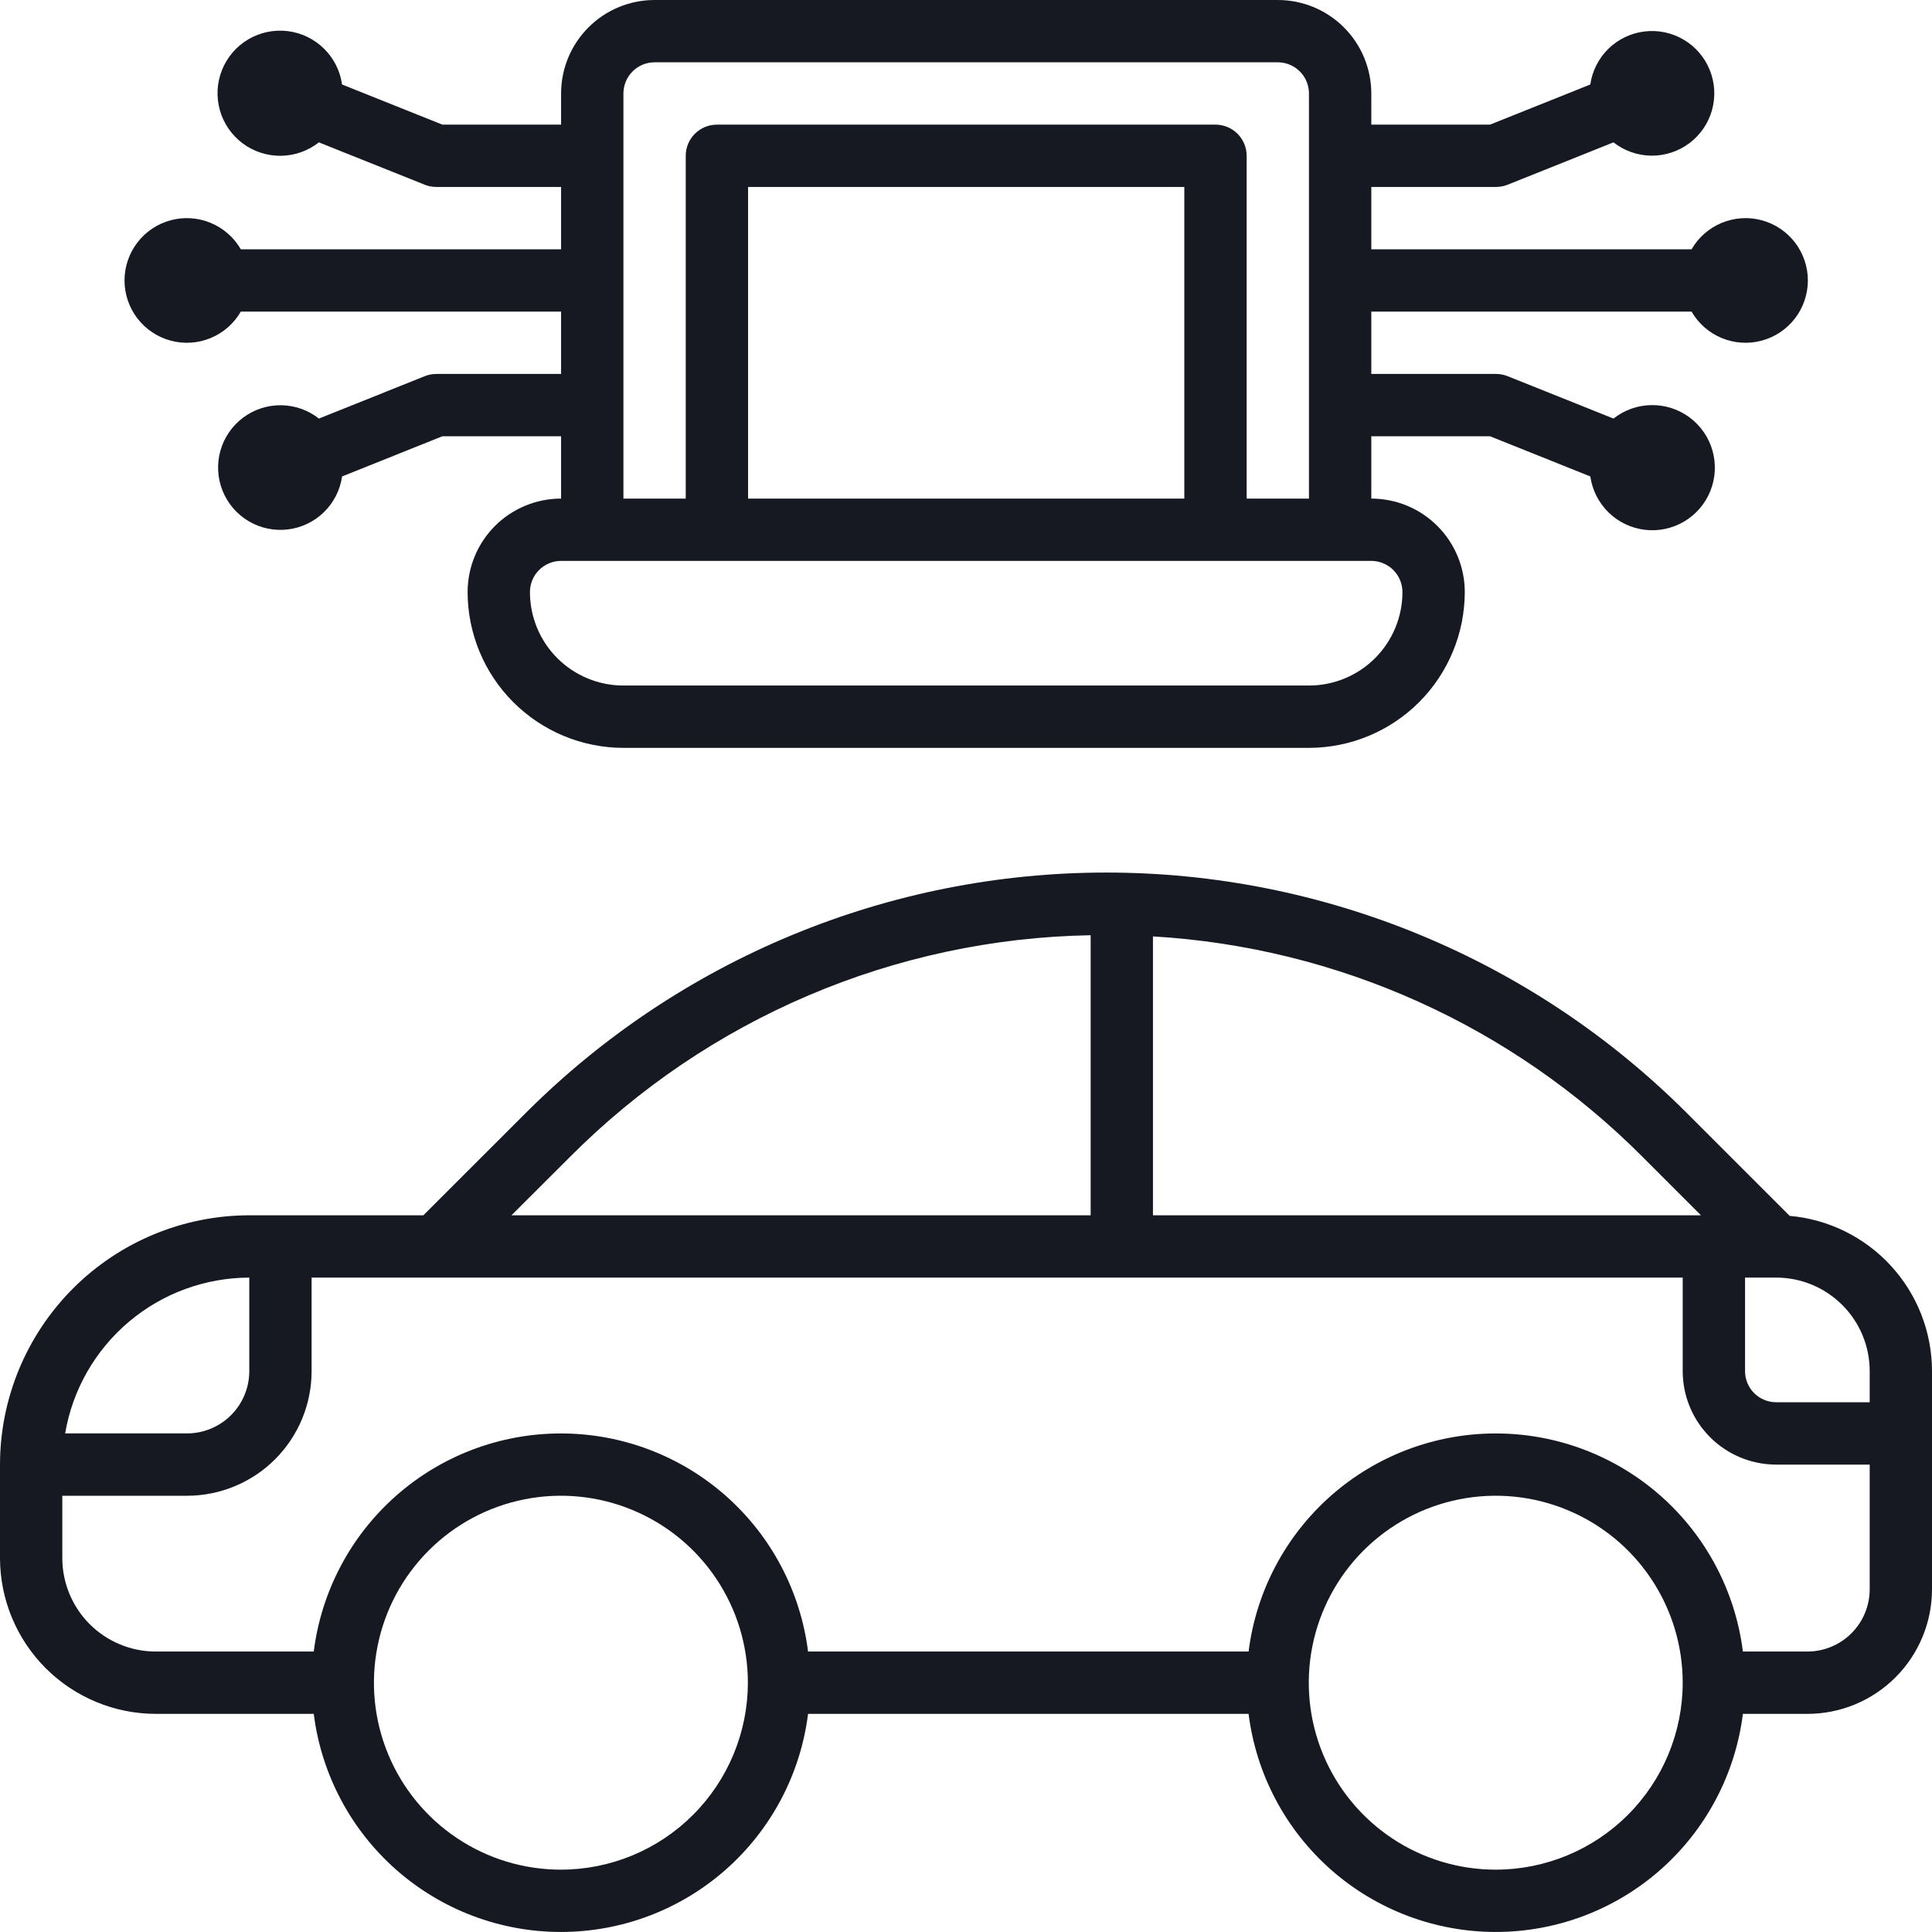 <svg width="60" height="60" viewBox="0 0 60 60" fill="none" xmlns="http://www.w3.org/2000/svg">
<path d="M55.58 37.76L52.387 34.567C50.019 32.199 47.208 30.32 44.114 29.039C41.02 27.757 37.705 27.098 34.356 27.098C31.007 27.098 27.691 27.757 24.598 29.039C21.504 30.32 18.693 32.199 16.325 34.567L13.148 37.742H7.742C5.689 37.744 3.721 38.561 2.27 40.012C0.819 41.463 0.002 43.431 0 45.484V48.387C0.002 49.67 0.512 50.9 1.419 51.807C2.326 52.714 3.556 53.224 4.839 53.226H9.744C9.979 55.096 10.888 56.816 12.301 58.064C13.714 59.311 15.534 59.999 17.419 59.999C19.304 59.999 21.124 59.311 22.538 58.064C23.951 56.816 24.86 55.096 25.095 53.226H38.776C39.011 55.096 39.92 56.816 41.333 58.064C42.747 59.311 44.567 59.999 46.452 59.999C48.337 59.999 50.157 59.311 51.57 58.064C52.983 56.816 53.892 55.096 54.127 53.226H56.129C57.156 53.226 58.14 52.818 58.866 52.092C59.592 51.366 60 50.381 60 49.355V42.581C59.999 41.37 59.544 40.204 58.726 39.312C57.908 38.42 56.786 37.866 55.58 37.76ZM58.065 42.581V43.548H55.161C54.905 43.548 54.658 43.446 54.477 43.265C54.295 43.083 54.194 42.837 54.194 42.581V39.677H55.161C55.931 39.677 56.67 39.983 57.214 40.528C57.759 41.072 58.065 41.811 58.065 42.581ZM52.825 37.742H35.806V29.081C41.547 29.418 46.962 31.858 51.017 35.934L52.825 37.742ZM17.696 35.934C21.987 31.622 27.789 29.151 33.871 29.044V37.742H15.884L17.696 35.934ZM7.742 39.677V42.581C7.742 43.094 7.538 43.586 7.175 43.949C6.812 44.312 6.32 44.516 5.806 44.516H2.023C2.252 43.165 2.952 41.938 3.999 41.052C5.045 40.167 6.371 39.68 7.742 39.677ZM17.419 58.064C16.271 58.064 15.148 57.724 14.194 57.086C13.239 56.448 12.494 55.541 12.055 54.48C11.615 53.419 11.5 52.252 11.725 51.125C11.948 49.999 12.502 48.964 13.314 48.152C14.126 47.34 15.16 46.787 16.287 46.563C17.413 46.339 18.58 46.454 19.641 46.894C20.702 47.333 21.609 48.077 22.247 49.032C22.885 49.987 23.226 51.11 23.226 52.258C23.224 53.797 22.612 55.273 21.523 56.362C20.435 57.451 18.959 58.063 17.419 58.064ZM46.452 58.064C45.303 58.064 44.181 57.724 43.226 57.086C42.271 56.448 41.527 55.541 41.087 54.48C40.648 53.419 40.533 52.252 40.757 51.125C40.981 49.999 41.534 48.964 42.346 48.152C43.158 47.34 44.193 46.787 45.319 46.563C46.445 46.339 47.613 46.454 48.674 46.894C49.735 47.333 50.642 48.077 51.279 49.032C51.917 49.987 52.258 51.11 52.258 52.258C52.257 53.797 51.644 55.273 50.556 56.362C49.467 57.451 47.991 58.063 46.452 58.064ZM56.129 51.29H54.127C53.892 49.42 52.983 47.7 51.57 46.452C50.157 45.205 48.337 44.517 46.452 44.517C44.567 44.517 42.747 45.205 41.333 46.452C39.92 47.7 39.011 49.42 38.776 51.29H25.095C24.86 49.42 23.951 47.7 22.538 46.452C21.124 45.205 19.304 44.517 17.419 44.517C15.534 44.517 13.714 45.205 12.301 46.452C10.888 47.7 9.979 49.42 9.744 51.29H4.839C4.069 51.29 3.33 50.984 2.786 50.44C2.241 49.895 1.935 49.157 1.935 48.387V46.452H5.806C6.833 46.452 7.818 46.044 8.544 45.318C9.27 44.592 9.677 43.607 9.677 42.581V39.677H52.258V42.581C52.258 43.351 52.564 44.089 53.108 44.633C53.653 45.178 54.391 45.484 55.161 45.484H58.065V49.355C58.065 49.868 57.861 50.36 57.498 50.723C57.135 51.086 56.642 51.29 56.129 51.29Z" fill="#161921"/>
<path d="M7.479 7.742C7.266 7.373 6.937 7.085 6.543 6.922C6.15 6.758 5.713 6.73 5.302 6.84C4.89 6.95 4.527 7.193 4.267 7.531C4.008 7.869 3.867 8.284 3.867 8.71C3.867 9.136 4.008 9.55 4.267 9.888C4.527 10.226 4.89 10.469 5.302 10.579C5.713 10.69 6.15 10.661 6.543 10.498C6.937 10.335 7.266 10.046 7.479 9.677H17.425V11.613H13.554C13.431 11.613 13.309 11.636 13.194 11.682L9.904 12.999C9.569 12.736 9.157 12.59 8.731 12.585C8.304 12.58 7.889 12.716 7.548 12.972C7.207 13.227 6.96 13.588 6.845 13.998C6.73 14.408 6.753 14.845 6.912 15.24C7.07 15.636 7.354 15.968 7.721 16.185C8.087 16.403 8.515 16.493 8.938 16.442C9.361 16.392 9.756 16.203 10.061 15.905C10.365 15.607 10.563 15.217 10.624 14.796L13.74 13.548H17.425V15.484C16.655 15.484 15.917 15.79 15.372 16.334C14.828 16.879 14.522 17.617 14.522 18.387C14.524 19.67 15.034 20.9 15.941 21.807C16.848 22.714 18.078 23.224 19.361 23.226H40.651C41.934 23.224 43.164 22.714 44.071 21.807C44.978 20.9 45.488 19.67 45.49 18.387C45.49 17.617 45.184 16.879 44.639 16.334C44.095 15.79 43.357 15.484 42.587 15.484V13.548H46.272L49.389 14.796C49.449 15.22 49.647 15.612 49.953 15.912C50.258 16.211 50.655 16.402 51.08 16.453C51.505 16.505 51.935 16.414 52.303 16.196C52.672 15.978 52.958 15.644 53.117 15.247C53.276 14.849 53.3 14.41 53.184 13.998C53.068 13.586 52.819 13.224 52.476 12.967C52.133 12.711 51.715 12.575 51.287 12.581C50.859 12.586 50.445 12.733 50.109 12.999L46.819 11.682C46.704 11.636 46.581 11.613 46.458 11.613H42.587V9.677H52.533C52.746 10.046 53.075 10.335 53.469 10.498C53.862 10.661 54.299 10.69 54.71 10.579C55.122 10.469 55.485 10.226 55.745 9.888C56.004 9.55 56.145 9.136 56.145 8.71C56.145 8.284 56.004 7.869 55.745 7.531C55.485 7.193 55.122 6.95 54.71 6.84C54.299 6.73 53.862 6.758 53.469 6.922C53.075 7.085 52.746 7.373 52.533 7.742H42.587V5.806H46.458C46.581 5.806 46.703 5.783 46.818 5.738L50.108 4.421C50.443 4.684 50.855 4.829 51.281 4.834C51.707 4.839 52.123 4.703 52.464 4.448C52.805 4.192 53.052 3.832 53.167 3.421C53.282 3.011 53.259 2.574 53.1 2.179C52.942 1.783 52.657 1.451 52.291 1.234C51.925 1.017 51.497 0.926 51.074 0.977C50.651 1.028 50.256 1.216 49.951 1.514C49.647 1.812 49.449 2.202 49.388 2.624L46.272 3.871H42.587V2.903C42.587 2.133 42.281 1.395 41.736 0.85C41.192 0.306 40.453 0 39.683 0H20.328C19.558 0 18.82 0.306 18.276 0.85C17.731 1.395 17.425 2.133 17.425 2.903V3.871H13.74L10.623 2.624C10.563 2.2 10.365 1.807 10.059 1.508C9.753 1.208 9.357 1.018 8.932 0.966C8.507 0.915 8.077 1.005 7.709 1.223C7.34 1.442 7.054 1.775 6.895 2.173C6.736 2.57 6.712 3.009 6.828 3.421C6.944 3.833 7.193 4.196 7.536 4.452C7.879 4.708 8.297 4.844 8.725 4.838C9.153 4.833 9.567 4.686 9.903 4.421L13.193 5.738C13.308 5.783 13.431 5.807 13.554 5.806H17.425V7.742H7.479ZM43.554 18.387C43.554 19.157 43.248 19.895 42.704 20.44C42.16 20.984 41.421 21.29 40.651 21.29H19.361C18.591 21.29 17.852 20.984 17.308 20.44C16.763 19.895 16.458 19.157 16.458 18.387C16.458 18.13 16.559 17.884 16.741 17.703C16.922 17.521 17.169 17.419 17.425 17.419H42.587C42.843 17.419 43.089 17.521 43.271 17.703C43.452 17.884 43.554 18.13 43.554 18.387ZM36.78 15.484H23.232V5.806H36.78V15.484ZM20.328 1.935H39.683C39.94 1.935 40.186 2.037 40.368 2.219C40.549 2.4 40.651 2.647 40.651 2.903V15.484H38.716V4.839C38.716 4.582 38.614 4.336 38.432 4.154C38.251 3.973 38.005 3.871 37.748 3.871H22.264C22.007 3.871 21.761 3.973 21.58 4.154C21.398 4.336 21.296 4.582 21.296 4.839V15.484H19.361V2.903C19.361 2.647 19.463 2.4 19.644 2.219C19.826 2.037 20.072 1.935 20.328 1.935Z" fill="#161921"/>
</svg>
